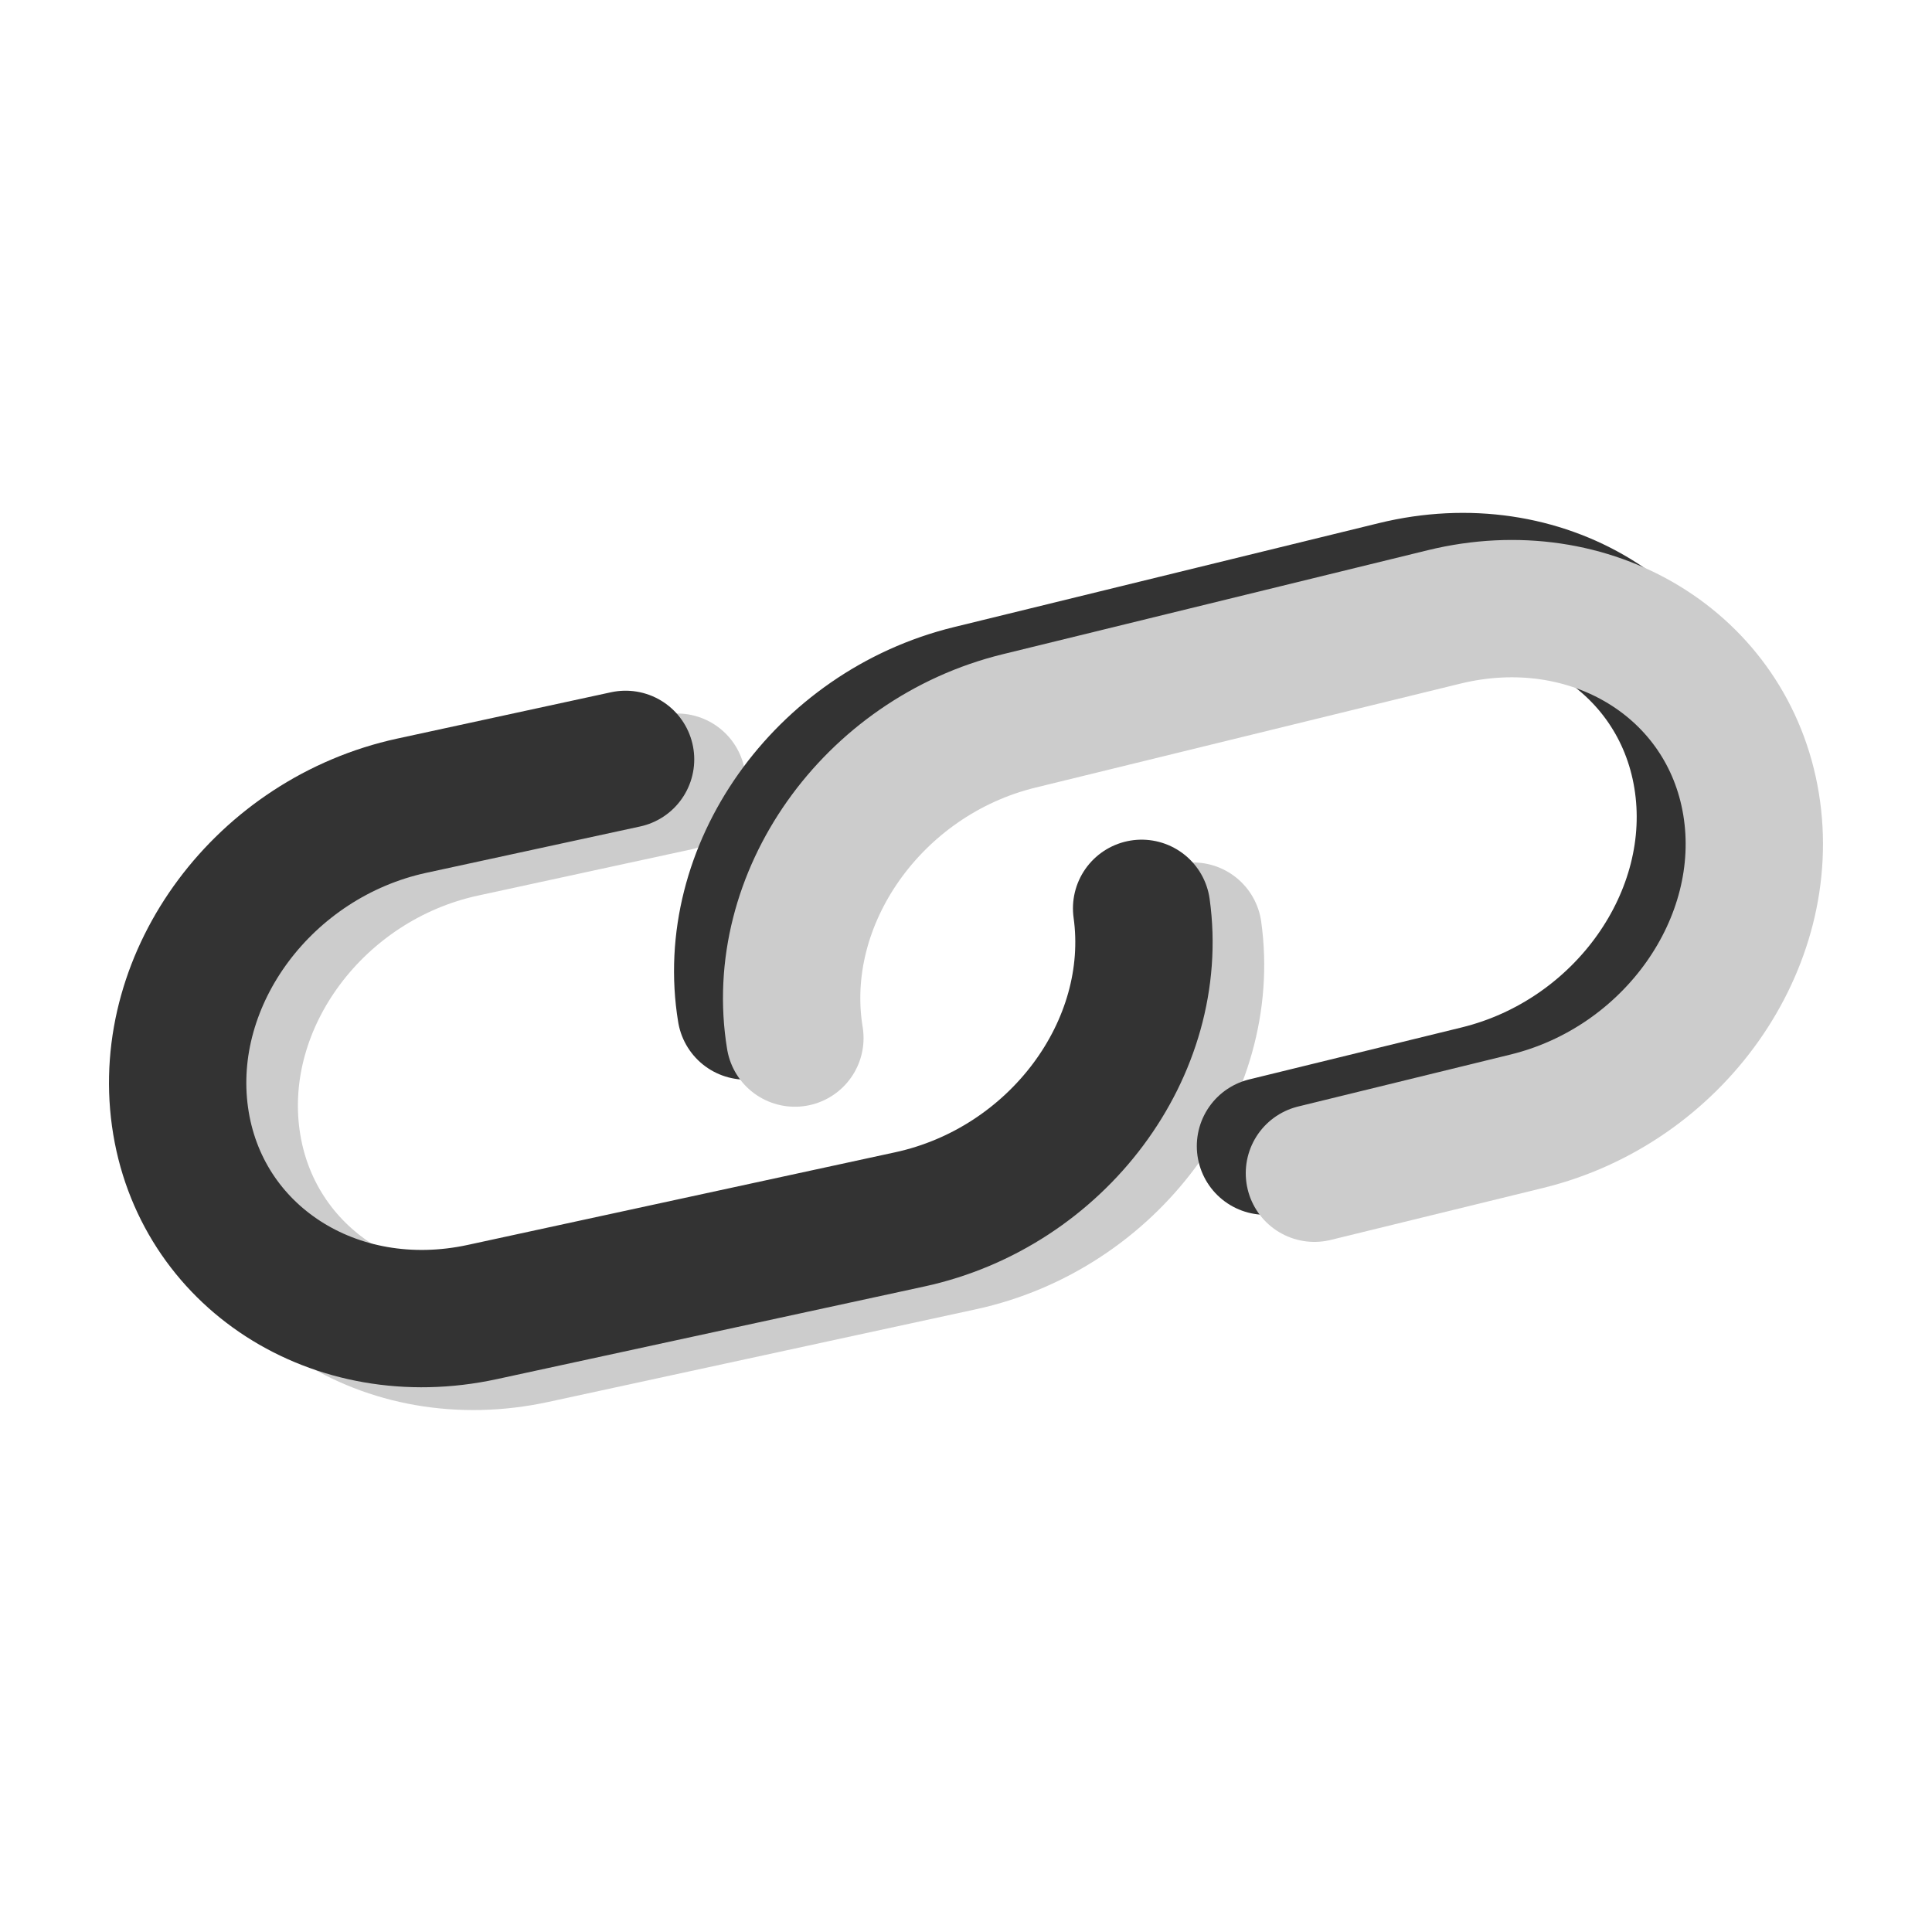 <?xml version="1.0" encoding="UTF-8" standalone="no"?>
<!-- Uploaded to: SVG Repo, www.svgrepo.com, Generator: SVG Repo Mixer Tools -->

<svg
   fill="#000000"
   version="1.1"
   id="Capa_1"
   width="800"
   height="800"
   viewBox="0 0 507.177 507.177"
   xml:space="preserve"
   sodipodi:docname="linkcopy.svg"
   inkscape:version="1.2 (dc2aedaf03, 2022-05-15)"
   xmlns:inkscape="http://www.inkscape.org/namespaces/inkscape"
   xmlns:sodipodi="http://sodipodi.sourceforge.net/DTD/sodipodi-0.dtd"
   xmlns="http://www.w3.org/2000/svg"
   xmlns:svg="http://www.w3.org/2000/svg"><defs
   id="defs199" /><sodipodi:namedview
   id="namedview197"
   pagecolor="#ffffff"
   bordercolor="#666666"
   borderopacity="1.0"
   inkscape:showpageshadow="2"
   inkscape:pageopacity="0.0"
   inkscape:pagecheckerboard="true"
   inkscape:deskcolor="#d1d1d1"
   showgrid="false"
   inkscape:zoom="0.5"
   inkscape:cx="-351"
   inkscape:cy="803"
   inkscape:window-width="3596"
   inkscape:window-height="2126"
   inkscape:window-x="233"
   inkscape:window-y="-11"
   inkscape:window-maximized="1"
   inkscape:current-layer="Capa_1" />

<path
   d="m 313.232,244.435 c 5.108,36.705 -22.146,73.264 -60.874,81.657 L 140.163,350.406 C 101.436,358.799 65.901,335.848 60.793,299.142 55.684,262.437 82.939,225.879 121.666,217.486 l 56.098,-12.158"
   stroke="#1c274c"
   stroke-width="12.819"
   stroke-linecap="round"
   id="path3009"
   style="fill:none;stroke:#cccccc;stroke-width:36.052;stroke-linejoin:miter;stroke-dasharray:none;stroke-opacity:1"
   inkscape:transform-center-x="114.23832"
   inkscape:transform-center-y="49.610642" /><path
   d="m 195.82,265.397 c -6.008,-36.556 20.338,-73.831 58.846,-83.254 l 111.56,-27.3 c 38.508,-9.423 74.596,12.573 80.605,49.13 6.009,36.557 -20.338,73.83 -58.846,83.253 l -55.78,13.65"
   stroke="#1c274c"
   stroke-width="12.819"
   stroke-linecap="round"
   id="path3009-7-6"
   style="fill:none;stroke:#333333;stroke-width:36.052;stroke-linejoin:miter;stroke-dasharray:none;stroke-opacity:1"
   inkscape:transform-center-x="-42.78671"
   inkscape:transform-center-y="-2.4136554" /><path
   d="m 299.691,238.451 c 5.108,36.705 -22.146,73.264 -60.874,81.657 l -112.195,24.314 c -38.727,8.393 -74.263,-14.559 -79.371,-51.264 -5.108,-36.705 22.146,-73.263 60.873,-81.656 l 56.098,-12.158"
   stroke="#1c274c"
   stroke-width="12.819"
   stroke-linecap="round"
   id="path3009-6"
   style="fill:none;stroke:#333333;stroke-width:36.052;stroke-linejoin:miter;stroke-dasharray:none;stroke-opacity:1"
   inkscape:transform-center-x="114.23832"
   inkscape:transform-center-y="49.610641" /><path
   d="m 208.669,272.508 c -6.008,-36.556 20.338,-73.831 58.846,-83.254 l 111.56,-27.3 c 38.508,-9.423 74.596,12.573 80.605,49.13 6.009,36.557 -20.338,73.83 -58.846,83.253 l -55.78,13.65"
   stroke="#1c274c"
   stroke-width="12.819"
   stroke-linecap="round"
   id="path3009-7"
   style="fill:none;stroke:#cccccc;stroke-width:36.052;stroke-linejoin:miter;stroke-dasharray:none;stroke-opacity:1"
   inkscape:transform-center-x="-42.786715"
   inkscape:transform-center-y="-2.4136514" /></svg>
